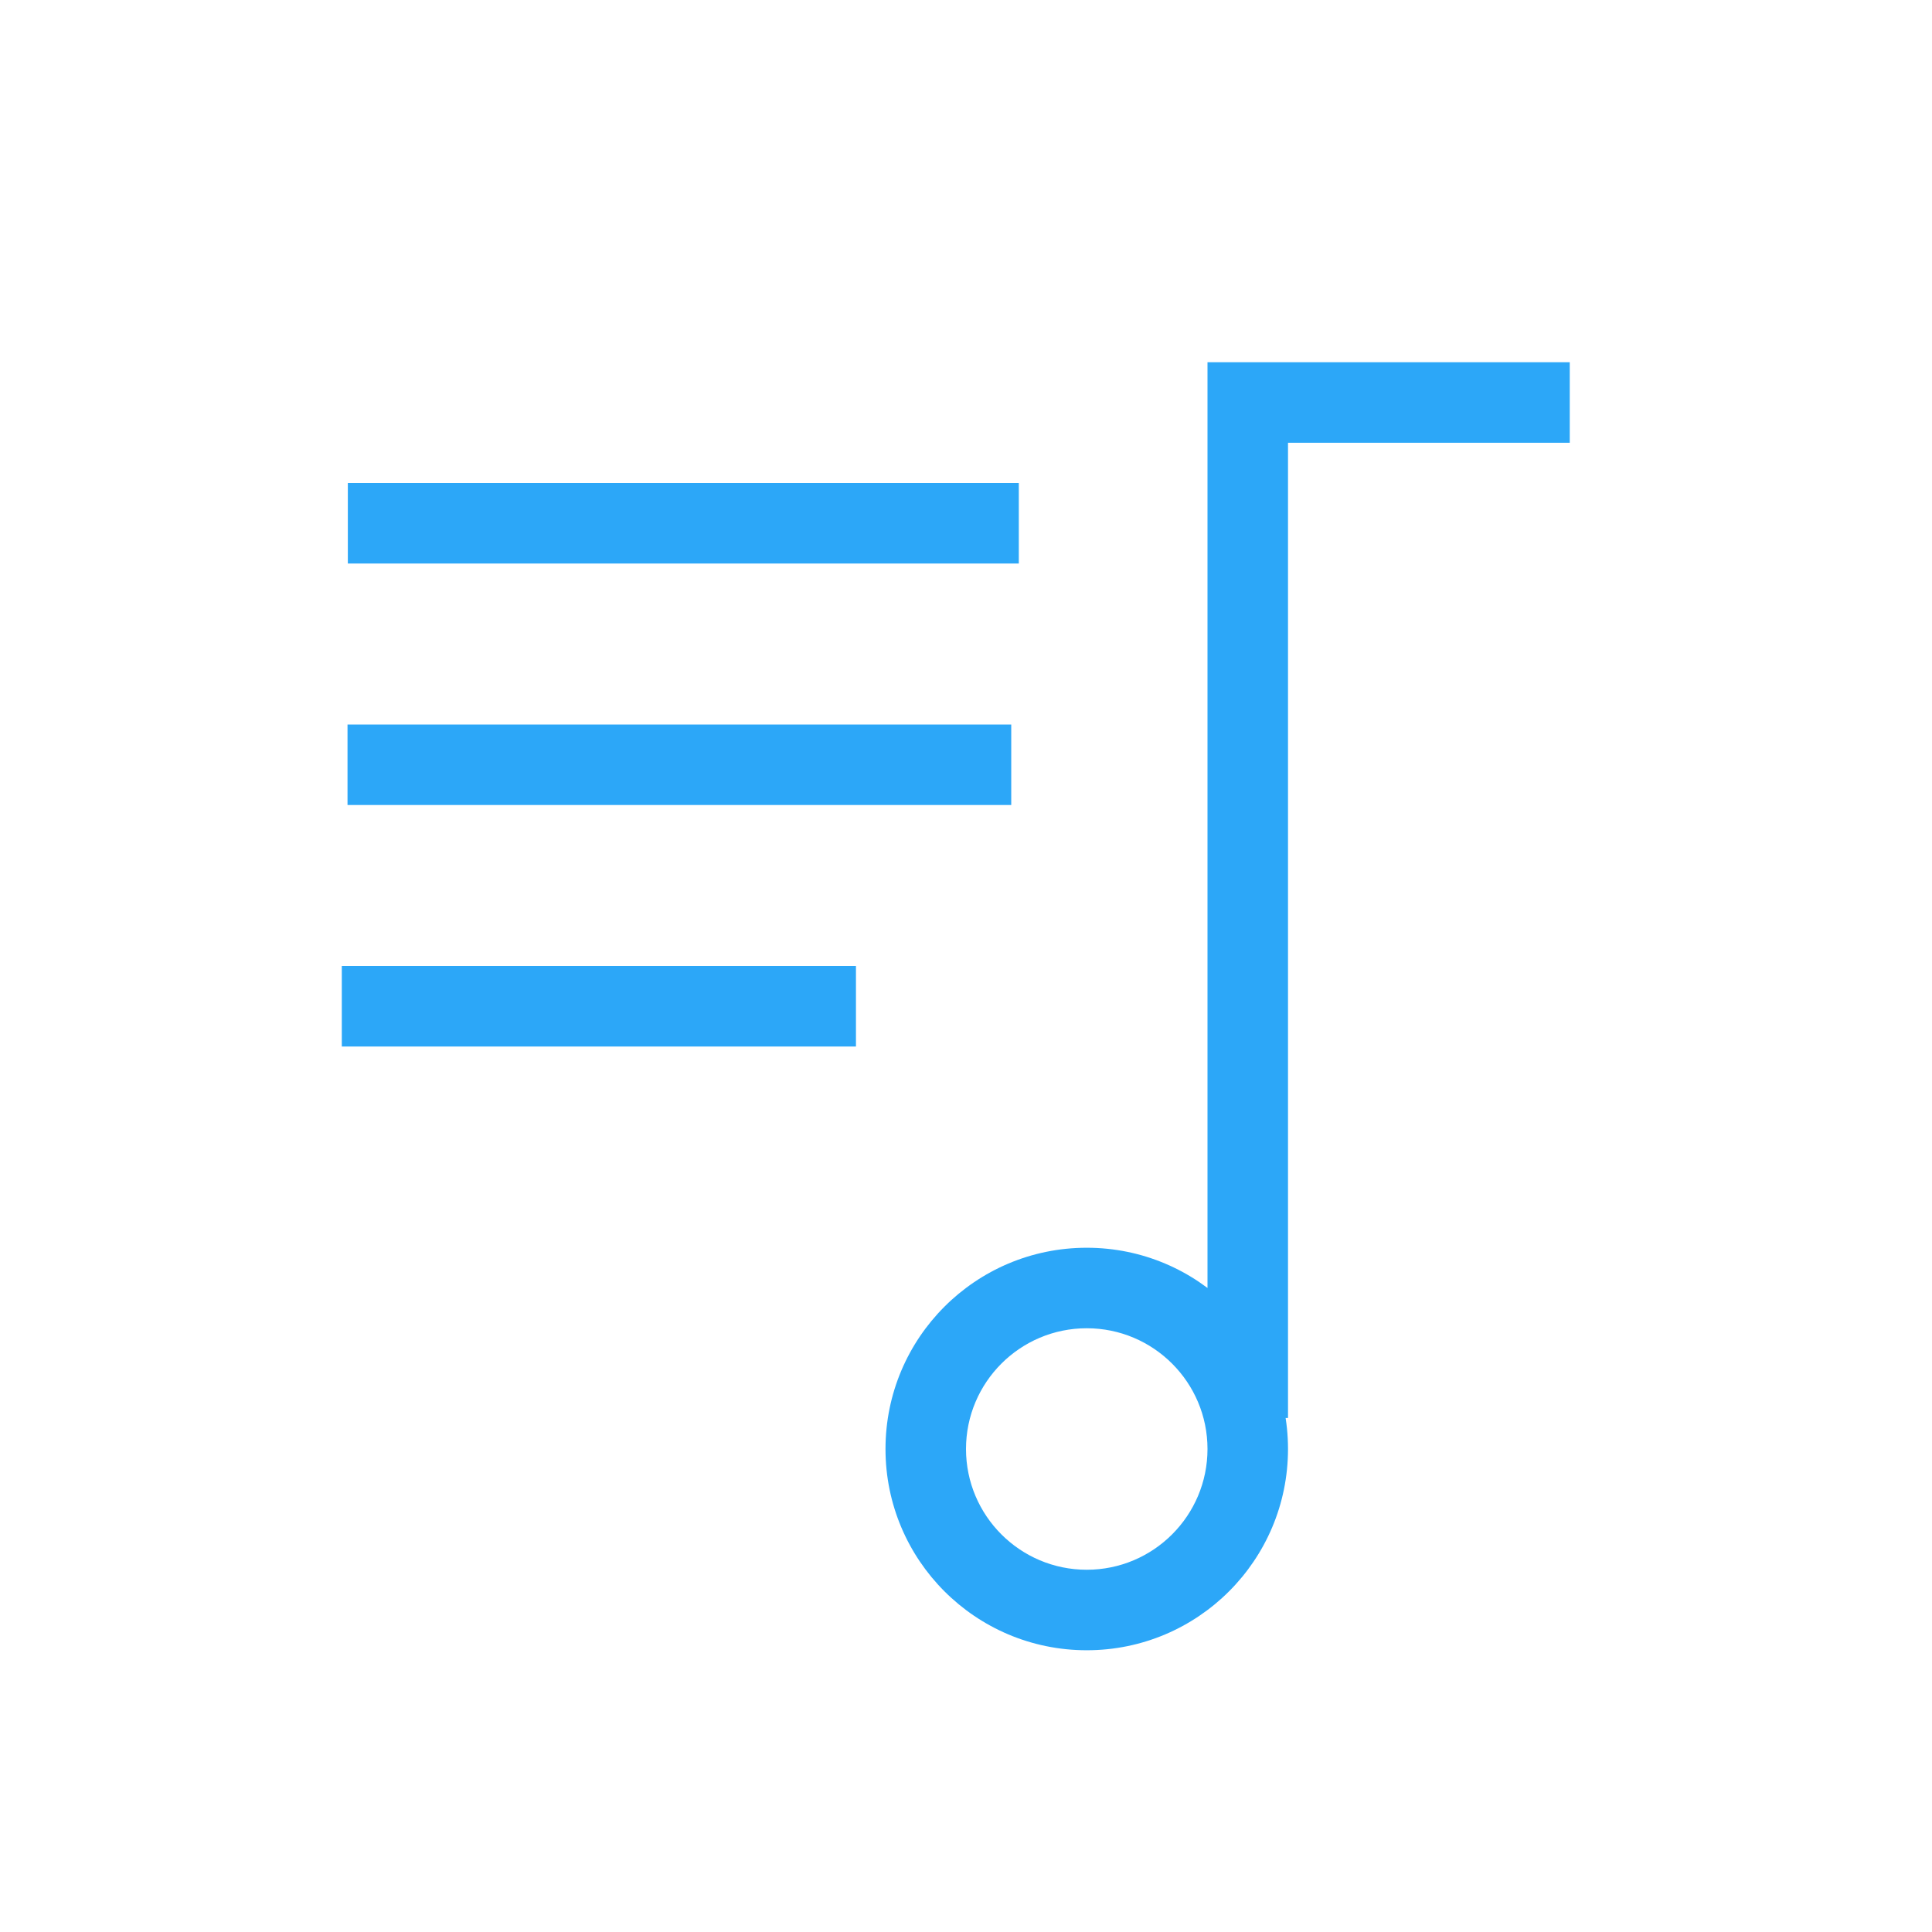 <?xml version="1.0" encoding="UTF-8"?>
<svg width="24px" height="24px" viewBox="0 0 24 24" version="1.1" xmlns="http://www.w3.org/2000/svg" xmlns:xlink="http://www.w3.org/1999/xlink">
    <!-- Generator: Sketch 46.2 (44496) - http://www.bohemiancoding.com/sketch -->
    <title>show_playlist_press</title>
    <desc>Created with Sketch.</desc>
    <defs></defs>
    <g id="Page-1" stroke="none" stroke-width="1" fill="none" fill-rule="evenodd">
        <g id="show_playlist_press" fill-rule="nonzero" fill="#2CA7F8">
            <g id="Group-9" transform="translate(4, 4)">
                <path d="M12,14 C12,15.381 10.881,16.5 9.5,16.5 C8.119,16.5 7,15.381 7,14 C7,12.619 8.119,11.5 9.5,11.5 C10.881,11.5 12,12.619 12,14 Z M8,14 C8,14.828 8.672,15.5 9.5,15.5 C10.328,15.5 11,14.828 11,14 C11,13.172 10.328,12.5 9.5,12.5 C8.672,12.5 8,13.172 8,14 Z M8.562,6 L0.317,6 L0.317,5 L8.562,5 L8.562,6 Z M6.633,9 L0.246,9 L0.246,8 L6.633,8 L6.633,9 Z M8.656,3 L0.321,3 L0.321,2 L8.656,2 L8.656,3 Z M12,1 L12,13.615 L11,13.615 L11,1 L11,0.5 L11.5,0.5 L15.5,0.5 L15.5,1.5 L11.5,1.5 L12,1 Z" id="Combined-Shape"></path>
            </g>
        </g>
    </g>
</svg>